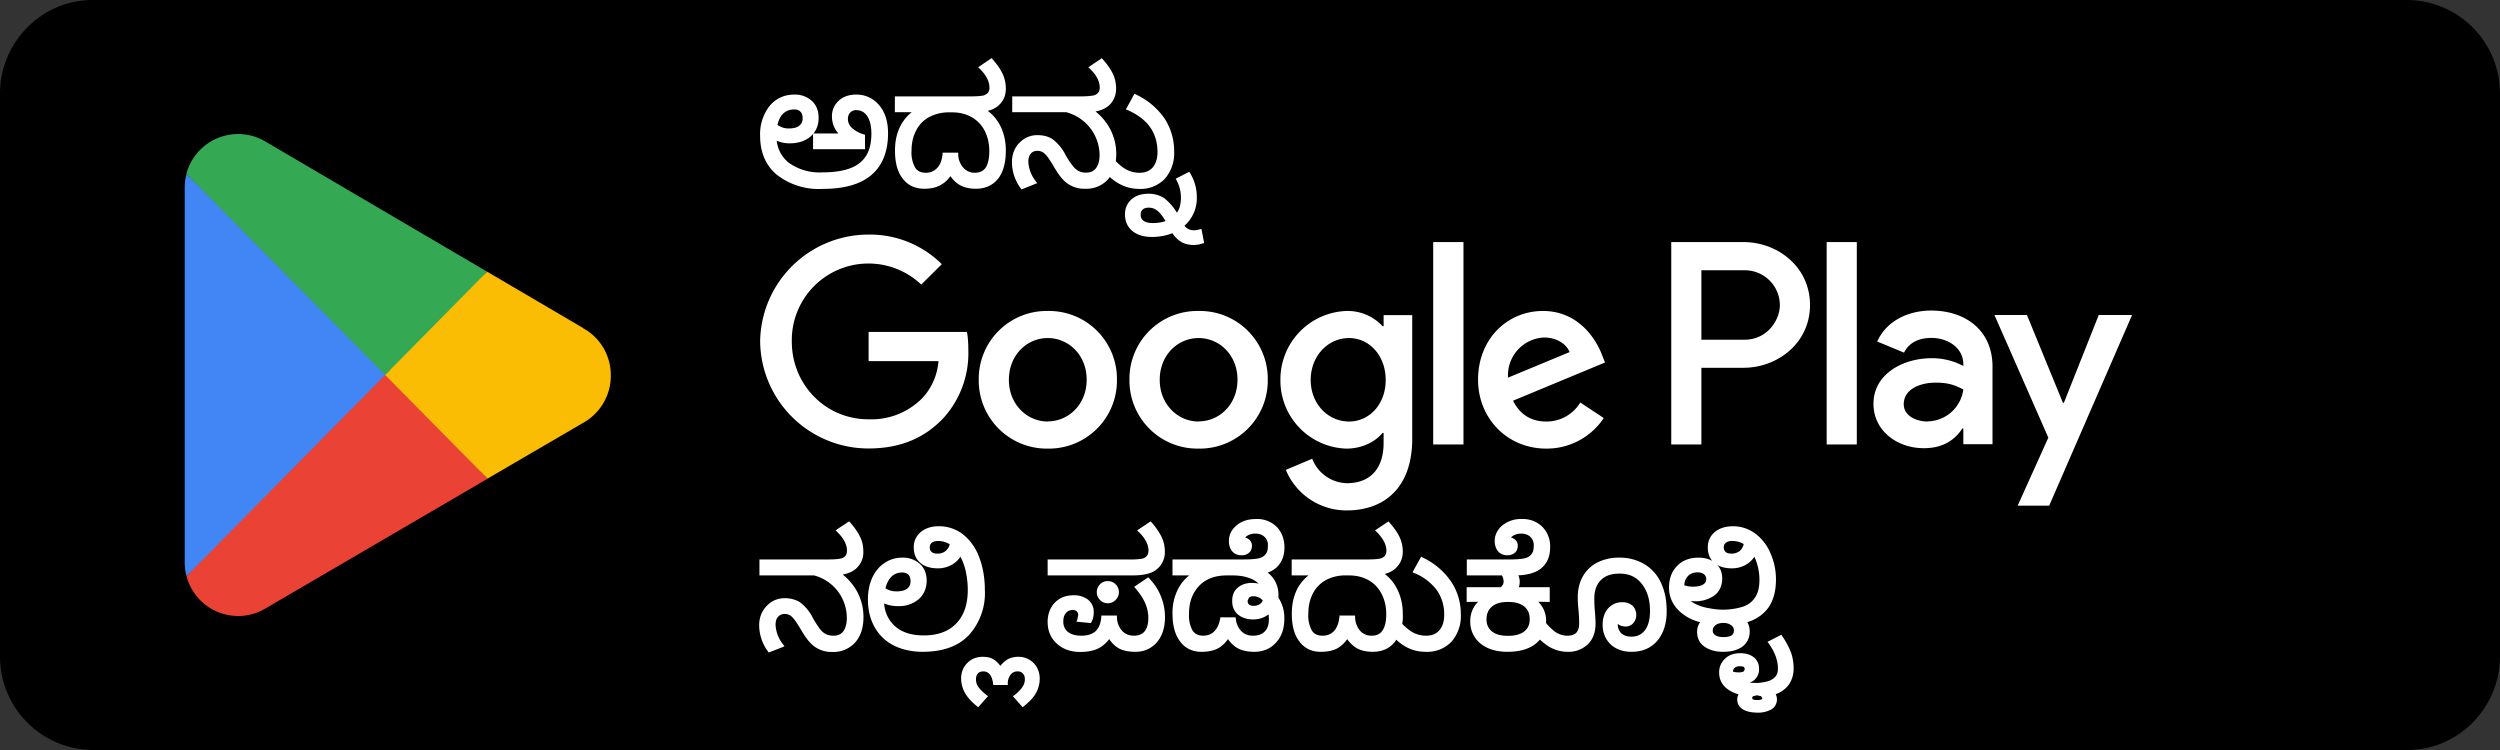 <svg width="180" height="54" fill="none" xmlns="http://www.w3.org/2000/svg">
  <rect width="100%" height="100%" fill="#333333" stroke="none"/>
  <path d="M173.33 54H6.67A6.73 6.73 0 0 1 0 47.25V6.75C0 3.04 3 0 6.67 0h166.66A6.73 6.73 0 0 1 180 6.75v40.5c0 3.71-3 6.75-6.67 6.75Z" fill="#000"/>
  <path d="m27.63 26.22-14.2 15.26a3.84 3.84 0 0 0 5.65 2.35l.05-.03 15.97-9.33-7.48-8.25Z" fill="#EA4335"/>
  <path d="m41.98 23.63-.01-.02-6.9-4.05-7.77 7 7.8 7.9 6.86-4a3.89 3.89 0 0 0 2.02-3.43c0-1.47-.8-2.75-2-3.4Z" fill="#FBBC04"/>
  <path d="M13.43 12.52a3.7 3.7 0 0 0-.13 1v26.96c0 .35.04.68.13 1L28.1 26.62l-14.68-14.1Z" fill="#4285F4"/>
  <path d="m27.73 27 7.34-7.44-15.96-9.37a3.85 3.85 0 0 0-5.69 2.33L27.73 27Z" fill="#34A853"/>
  <path d="M131.52 32h2.17V17.43h-2.17V32Zm19.59-9.32L148.6 29h-.07l-2.59-6.32h-2.34l3.88 8.83-2.21 4.9h2.27l5.97-13.73h-2.41Zm-12.34 7.67c-.7 0-1.7-.36-1.7-1.24 0-1.13 1.24-1.56 2.3-1.56.96 0 1.41.2 1.99.49a2.64 2.64 0 0 1-2.59 2.3Zm.27-7.99c-1.58 0-3.2.7-3.88 2.23l1.93.8c.4-.8 1.18-1.06 1.98-1.06 1.13 0 2.27.67 2.29 1.87v.15a4.8 4.8 0 0 0-2.27-.56c-2.08 0-4.2 1.14-4.2 3.28 0 1.95 1.71 3.2 3.62 3.2 1.46 0 2.27-.65 2.78-1.42h.07v1.13h2.1v-5.59c0-2.59-1.93-4.03-4.42-4.03Zm-13.44 2.1h-3.1v-5h3.1a2.52 2.52 0 0 1 2.55 2.5c0 1.12-.93 2.5-2.55 2.5Zm-.06-7.03h-5.21V32h2.17v-5.52h3.04c2.41 0 4.78-1.75 4.78-4.52 0-2.78-2.37-4.53-4.78-4.53ZM97.13 30.35c-1.5 0-2.76-1.26-2.76-2.99 0-1.74 1.25-3.02 2.76-3.02 1.48 0 2.64 1.28 2.64 3.02 0 1.73-1.16 2.99-2.64 2.99Zm2.5-6.86h-.08a3.43 3.43 0 0 0-2.61-1.1 4.93 4.93 0 0 0-4.75 4.97 4.9 4.9 0 0 0 4.75 4.94c1.18 0 2.12-.53 2.6-1.13h.08v.72c0 1.9-1.01 2.9-2.64 2.9a2.74 2.74 0 0 1-2.5-1.76l-1.9.8a4.72 4.72 0 0 0 4.4 2.92c2.55 0 4.7-1.5 4.7-5.16v-8.9h-2.06v.8Zm3.56 8.51h2.18V17.43h-2.18V32Zm5.39-4.8a2.72 2.72 0 0 1 2.59-2.9c.86 0 1.6.43 1.84 1.05l-4.43 1.84Zm6.76-1.66c-.42-1.1-1.67-3.15-4.25-3.15-2.55 0-4.67 2-4.67 4.95 0 2.78 2.1 4.96 4.92 4.96a4.93 4.93 0 0 0 4.13-2.2l-1.69-1.12a2.83 2.83 0 0 1-2.44 1.37c-1.1 0-1.9-.5-2.4-1.5l6.62-2.75-.22-.56Zm-52.8-1.63V26h5.03a4.39 4.39 0 0 1-1.15 2.65 5.15 5.15 0 0 1-3.89 1.54c-3.1 0-5.52-2.5-5.52-5.6a5.52 5.52 0 0 1 9.32-4.1l1.48-1.47a7.34 7.34 0 0 0-5.28-2.13 7.8 7.8 0 0 0-7.8 7.7 7.8 7.8 0 0 0 7.8 7.7c2.3 0 4.02-.75 5.37-2.16a6.95 6.95 0 0 0 1.82-4.92c0-.49-.03-.94-.1-1.31h-7.09Zm12.9 6.44c-1.5 0-2.8-1.24-2.8-3 0-1.79 1.3-3.01 2.8-3.01 1.5 0 2.8 1.22 2.8 3 0 1.77-1.3 3-2.8 3Zm0-7.96a4.89 4.89 0 0 0-4.97 4.95 4.9 4.9 0 0 0 4.98 4.96 4.9 4.9 0 0 0 4.97-4.96 4.89 4.89 0 0 0-4.97-4.95Zm10.86 7.96c-1.5 0-2.8-1.24-2.8-3 0-1.79 1.3-3.01 2.8-3.01 1.5 0 2.8 1.22 2.8 3 0 1.77-1.3 3-2.8 3Zm0-7.96a4.89 4.89 0 0 0-4.98 4.95 4.9 4.9 0 0 0 4.98 4.96 4.9 4.9 0 0 0 4.98-4.96 4.89 4.89 0 0 0-4.98-4.95ZM56.28 46.47l-.88.35a3.06 3.06 0 0 1-.6-1.8c0-.51.16-.94.48-1.3a1.6 1.6 0 0 1 1.21-.51c.4 0 .74.08 1.02.26.28.17.57.53.9 1.08.22.4.4.68.54.85.14.17.29.29.46.38.17.08.37.12.6.12.36 0 .63-.12.81-.36.19-.25.28-.6.28-1.03a3.29 3.29 0 0 0-2.5-3.22h-3.78v-.88h4.81c.4 0 .7-.02.9-.06.2-.04.34-.12.44-.24.1-.12.14-.27.14-.46 0-.48-.24-.97-.73-1.44l.73-.5c.31.35.54.68.7 1 .15.3.22.65.22 1.02 0 .41-.14.76-.41 1.05-.28.28-.71.45-1.3.5a4 4 0 0 1 1.27 1.37c.3.54.44 1.13.44 1.78a2.5 2.5 0 0 1-.56 1.74c-.37.42-.89.63-1.55.63a1.93 1.93 0 0 1-1.52-.65c-.19-.21-.4-.5-.62-.9-.2-.32-.36-.57-.48-.73a1.27 1.27 0 0 0-.37-.34.84.84 0 0 0-.43-.1.73.73 0 0 0-.58.24.98.98 0 0 0-.21.67c0 .46.19.96.57 1.48Z" fill="#fff"/>
  <path d="m56.28 46.47-.05-.12-.88.35.05.12.1-.08a2.93 2.93 0 0 1-.57-1.72c0-.49.15-.88.45-1.2.3-.32.66-.48 1.11-.48.38 0 .7.08.95.24.24.15.53.5.85 1.03.23.4.41.7.56.87a1.44 1.44 0 0 0 1.17.56c.38 0 .7-.14.9-.42.22-.28.31-.65.31-1.11a3.42 3.42 0 0 0-2.6-3.35h-3.68v-.61h4.68c.4 0 .7-.02.92-.07a.9.9 0 0 0 .52-.28.84.84 0 0 0 .18-.55c0-.53-.27-1.05-.78-1.54l-.1.1.08.1.74-.49-.08-.1-.1.08c.3.34.53.66.67.96.15.3.22.62.22.97 0 .38-.13.69-.38.95-.24.26-.64.42-1.2.46l-.38.03.31.22a3.68 3.68 0 0 1 1.65 3.03 2.4 2.4 0 0 1-.53 1.66c-.34.39-.81.58-1.45.59a1.8 1.8 0 0 1-1.42-.6c-.18-.2-.38-.5-.61-.89a7.3 7.3 0 0 0-.49-.74c-.13-.17-.27-.3-.41-.38l-.06.12.06-.12a.98.98 0 0 0-.49-.12c-.27 0-.51.1-.68.3-.17.18-.25.44-.25.75 0 .5.2 1.02.6 1.56l.1-.08.11-.08a2.45 2.45 0 0 1-.54-1.4c0-.26.06-.45.18-.58a.6.6 0 0 1 .48-.2c.15 0 .26.03.36.08.1.06.21.16.33.31.12.16.28.4.47.72.23.4.44.7.64.92a2.07 2.07 0 0 0 1.62.7 2.1 2.1 0 0 0 1.65-.68c.4-.45.6-1.07.6-1.83 0-.67-.16-1.28-.46-1.84a4.13 4.13 0 0 0-1.3-1.42l-.08.1v.14c.6-.05 1.07-.22 1.38-.54.3-.31.46-.7.45-1.14 0-.39-.07-.75-.24-1.09-.15-.32-.4-.66-.7-1.02l-.09-.08-.83.55-.13.1.11.11c.48.47.7.91.7 1.35a.6.6 0 0 1-.11.38l.1.08-.1-.08a.62.62 0 0 1-.37.19c-.18.04-.48.06-.87.06h-4.95v1.15h3.92v-.14l-.03.13a3.16 3.16 0 0 1 2.4 3.09c0 .42-.1.73-.25.94-.17.22-.38.32-.7.32-.22 0-.4-.04-.55-.11a1.28 1.28 0 0 1-.41-.34 7.02 7.02 0 0 1-.54-.84 3.16 3.16 0 0 0-.94-1.13 2.1 2.1 0 0 0-1.09-.28c-.51 0-.96.2-1.3.57-.35.37-.53.84-.53 1.38a3.2 3.2 0 0 0 .63 1.88l.06.08.98-.38.15-.07-.1-.14-.1.08Zm12.25-7.35c-.3-.2-.63-.3-.98-.3a.87.87 0 0 0-.54.15.54.54 0 0 0-.2.44c0 .18.06.32.17.43.12.1.28.15.5.15.3 0 .53-.07.7-.22.18-.16.29-.37.35-.65Zm-4.93 3.3c.27.2.59.3.95.3.37 0 .65-.08.85-.23.2-.16.3-.37.3-.65a.76.76 0 0 0-.2-.56.74.74 0 0 0-.55-.2c-.33 0-.62.12-.86.35-.24.23-.4.56-.49.99Zm-.08.8c0 .8.27 1.45.79 1.94.52.48 1.26.72 2.21.72a3.2 3.2 0 0 0 2.42-.9c.59-.6.88-1.43.88-2.51 0-.5-.06-.97-.17-1.43a4.19 4.19 0 0 0-.5-1.23 1.7 1.7 0 0 1-.65.72c-.28.17-.6.25-.98.25-.5 0-.9-.12-1.18-.36a1.28 1.28 0 0 1-.42-1.02c0-.4.15-.73.46-.99.3-.26.7-.39 1.2-.39.63 0 1.18.19 1.67.56.48.37.85.9 1.12 1.59.27.69.4 1.45.4 2.3 0 1.36-.37 2.42-1.12 3.18-.75.77-1.82 1.15-3.21 1.15-.78 0-1.46-.15-2.04-.45a3.12 3.12 0 0 1-1.32-1.29 3.88 3.88 0 0 1-.46-1.9c0-.55.1-1.05.3-1.49.2-.44.47-.78.84-1.02a2.1 2.1 0 0 1 1.2-.37c.5 0 .89.14 1.18.42.3.27.44.64.44 1.1 0 .52-.17.93-.52 1.24-.35.32-.83.47-1.43.47-.42 0-.78-.1-1.1-.29Z" fill="#fff"/>
  <path d="m68.53 39.12.07-.1a1.82 1.82 0 0 0-1.05-.34.97.97 0 0 0-.63.19.67.67 0 0 0-.24.54c0 .2.07.4.21.52.15.14.35.2.6.2.3 0 .57-.09.78-.26.2-.18.33-.42.39-.72l.01-.09-.07-.05-.07.11-.13-.02a.97.97 0 0 1-.3.56.9.9 0 0 1-.62.2c-.2 0-.33-.05-.4-.12l-.1.1.1-.1c-.1-.08-.13-.18-.14-.33a.4.4 0 0 1 .15-.33l-.08-.1.08.1c.1-.08.25-.13.46-.13.33 0 .62.1.9.28l.08-.1Zm-4.93 3.3-.08.1c.3.22.64.33 1.03.33s.7-.08.93-.26a.9.9 0 0 0 .35-.75.9.9 0 0 0-.24-.66.87.87 0 0 0-.64-.24c-.37 0-.7.14-.95.4-.26.25-.44.6-.53 1.05l-.02.08.07.05.08-.1.13.02c.09-.4.24-.7.45-.92.22-.2.47-.3.77-.3.2 0 .35.05.45.15.1.11.16.26.16.47 0 .25-.08.41-.24.54-.16.13-.42.2-.77.2-.34 0-.62-.09-.87-.27l-.08.1Zm-.08.8h-.13c0 .84.28 1.53.83 2.03.55.52 1.33.76 2.3.76 1.06 0 1.91-.3 2.52-.93.61-.63.9-1.51.9-2.61 0-.5-.05-.99-.16-1.46a4.4 4.4 0 0 0-.52-1.27l-.12-.2-.1.21c-.15.3-.35.5-.6.67-.26.15-.57.23-.92.23-.48 0-.84-.11-1.1-.33-.24-.22-.37-.5-.37-.92 0-.37.14-.65.42-.89.27-.23.64-.35 1.11-.35.6 0 1.12.17 1.59.52.46.36.82.86 1.08 1.54.26.67.39 1.42.39 2.25 0 1.34-.36 2.36-1.08 3.09-.72.73-1.75 1.1-3.12 1.1-.76 0-1.42-.14-1.98-.43-.55-.29-.97-.7-1.27-1.23a3.75 3.75 0 0 1-.44-1.84c0-.53.1-1.01.29-1.43.19-.42.45-.74.8-.97.33-.23.7-.34 1.12-.35.47 0 .82.13 1.09.38.27.25.4.58.4 1.01 0 .49-.16.85-.48 1.14-.32.29-.76.44-1.34.44-.4 0-.74-.1-1.04-.27l-.2-.12v.23h.13l-.07.12c.35.2.74.3 1.18.3a2.2 2.2 0 0 0 1.52-.5c.38-.34.57-.8.57-1.34 0-.49-.16-.9-.49-1.2a1.8 1.8 0 0 0-1.27-.45c-.47 0-.9.13-1.28.39-.38.25-.68.62-.89 1.08-.2.46-.3.97-.3 1.54 0 .73.15 1.39.47 1.97.32.58.78 1.03 1.38 1.34.6.3 1.3.46 2.1.46 1.42 0 2.53-.39 3.3-1.18a4.5 4.5 0 0 0 1.17-3.28c0-.86-.14-1.65-.41-2.35a3.72 3.72 0 0 0-1.17-1.65 2.8 2.8 0 0 0-1.75-.58c-.52 0-.95.14-1.29.42-.33.28-.5.66-.5 1.09 0 .47.15.85.47 1.12.3.27.74.4 1.26.4a2 2 0 0 0 1.05-.28c.3-.18.54-.44.7-.77l-.12-.06-.11.07c.2.34.37.73.48 1.19.1.45.16.92.16 1.4 0 1.05-.28 1.85-.83 2.42-.55.57-1.32.86-2.33.86-.93 0-1.63-.24-2.12-.7a2.37 2.37 0 0 1-.74-1.83h-.14Zm8.51 4.95c.21-.3.41-.5.6-.6.2-.1.42-.15.67-.15.42 0 .77.14 1.03.42.26.27.4.61.4 1.02 0 .34-.09.66-.25.96-.16.3-.44.6-.83.91l-.53-.58c.28-.22.49-.43.61-.62.13-.2.2-.4.2-.62 0-.2-.06-.37-.18-.5a.6.6 0 0 0-.48-.2.74.74 0 0 0-.6.26c-.14.17-.23.41-.24.71h-.8a1.28 1.28 0 0 0-.27-.72.72.72 0 0 0-.56-.25c-.21 0-.38.06-.49.19a.76.76 0 0 0-.17.52c0 .2.06.4.18.59.11.18.32.4.62.63l-.53.6a3.33 3.33 0 0 1-.82-.92c-.17-.3-.25-.63-.25-.98a1.4 1.4 0 0 1 1.42-1.42c.28 0 .5.05.69.15.18.1.37.3.58.6Z" fill="#fff"/>
  <path d="m72.03 48.17.1.08c.21-.29.4-.47.57-.56.17-.09.37-.13.6-.13.4 0 .7.12.94.37.23.25.35.55.35.93 0 .32-.07.61-.23.9-.15.27-.41.57-.8.87l.1.1.1-.09-.54-.58-.1.09.08.1c.3-.22.5-.43.64-.65.14-.21.22-.45.22-.7a.87.87 0 0 0-.2-.58.74.74 0 0 0-.6-.24c-.27 0-.5.1-.68.3-.18.2-.27.48-.28.8h.13v-.13h-.8v.13l.14-.01c-.04-.33-.14-.6-.31-.8a.86.86 0 0 0-.66-.3.77.77 0 0 0-.59.24.88.88 0 0 0-.2.61c0 .23.06.45.2.66a3 3 0 0 0 .65.67l.08-.1-.1-.1-.53.6.1.08.08-.1c-.37-.3-.63-.6-.78-.88a1.84 1.84 0 0 1-.24-.9 1.26 1.26 0 0 1 1.29-1.3c.26 0 .47.05.62.14.15.08.34.27.54.55l.1.16.11-.15-.1-.08.1-.08c-.2-.3-.41-.51-.62-.63-.2-.12-.46-.17-.75-.17-.45 0-.83.15-1.12.45-.29.3-.44.68-.44 1.1 0 .37.1.72.27 1.04.18.32.47.64.86.96l.1.08.61-.69.1-.1-.12-.1a2.8 2.8 0 0 1-.6-.6.94.94 0 0 1-.15-.5c0-.21.05-.35.14-.44.08-.1.2-.14.39-.15.19 0 .33.07.46.21.12.15.2.36.24.65l.01.12h1.05v-.13a1 1 0 0 1 .22-.63.6.6 0 0 1 .49-.22c.18 0 .3.06.38.16.1.1.14.23.14.4 0 .2-.05.38-.17.55-.11.18-.3.38-.58.6l-.11.08.7.79.1-.08c.4-.32.7-.64.87-.96.17-.32.26-.66.26-1.02 0-.43-.15-.82-.43-1.11a1.5 1.5 0 0 0-1.13-.46c-.27 0-.51.06-.73.17a2.1 2.1 0 0 0-.65.63l.1.08Zm7.73-6.2c.18 0 .34.06.47.2.13.12.2.28.2.47 0 .18-.07.34-.2.47a.65.65 0 0 1-.47.2.62.62 0 0 1-.46-.2.65.65 0 0 1-.2-.47c0-.18.07-.34.2-.47a.6.6 0 0 1 .46-.2Zm2.9-.23a3.9 3.9 0 0 1 1.08 2.68c0 .75-.19 1.33-.56 1.75-.37.42-.85.63-1.43.63-.44 0-.8-.07-1.08-.21a2.12 2.12 0 0 1-.81-.8c-.22.33-.49.58-.8.75-.3.17-.74.26-1.3.26-.64 0-1.17-.19-1.58-.56a1.88 1.88 0 0 1-.62-1.46c0-.52.16-.95.48-1.29.31-.33.73-.5 1.24-.5.4 0 .73.1.97.29.24.2.36.45.36.77 0 .28-.04.5-.15.67l-.77-.07a1 1 0 0 0 .07-.37c0-.16-.04-.28-.14-.37a.54.54 0 0 0-.37-.12.75.75 0 0 0-.6.26 1 1 0 0 0-.23.69c0 .36.13.64.38.85.25.2.6.31 1.07.31.95 0 1.47-.48 1.55-1.44h.87c.03.46.17.82.42 1.07.24.25.56.37.96.37.37 0 .65-.12.85-.36.2-.24.29-.59.29-1.04 0-.4-.08-.78-.24-1.13-.16-.36-.4-.73-.71-1.1l.8-.53Zm-7.1-.45v-.88h5.78c.4 0 .69-.02.89-.06.2-.04.35-.12.44-.23a.7.7 0 0 0 .15-.47c0-.48-.25-.97-.74-1.44l.74-.5c.31.35.54.68.7 1 .14.3.22.65.22 1.02 0 .27-.07.53-.2.77-.14.24-.35.43-.65.58-.3.14-.74.21-1.34.21h-5.99Z" fill="#fff"/>
  <path d="M79.76 41.97v.13a.5.5 0 0 1 .38.16c.1.1.15.22.15.38a.5.5 0 0 1-.16.37.5.5 0 0 1-.37.16.48.48 0 0 1-.37-.16.51.51 0 0 1-.15-.37c0-.15.05-.27.15-.38.1-.1.21-.16.37-.16v-.26a.75.75 0 0 0-.57.24.8.8 0 0 0-.22.56c0 .21.08.4.23.56a.78.78 0 0 0 1.12 0 .77.77 0 0 0 .24-.56.79.79 0 0 0-.8-.8v.13Zm2.9-.23-.1.1c.7.77 1.04 1.62 1.04 2.58 0 .72-.17 1.27-.52 1.66-.35.4-.78.58-1.33.59-.42 0-.76-.07-1.02-.2a1.95 1.95 0 0 1-.76-.76l-.1-.17-.12.17a2.1 2.1 0 0 1-.75.72c-.28.15-.69.24-1.23.24-.63 0-1.12-.18-1.5-.53a1.72 1.72 0 0 1-.58-1.36c0-.5.15-.89.44-1.2.3-.3.67-.45 1.15-.45.38 0 .67.09.89.25a.8.8 0 0 1 .31.67c0 .26-.05.46-.13.6l.11.07.02-.13-.78-.08-.01.14.13.04c.05-.14.08-.28.08-.4a.6.6 0 0 0-.19-.47.67.67 0 0 0-.46-.16c-.29 0-.54.1-.7.3-.18.2-.26.47-.26.78 0 .39.14.72.42.95.28.24.67.35 1.16.35.5 0 .9-.13 1.2-.4.28-.27.44-.67.48-1.17l-.13-.01v.13h.87v-.13h-.13c.03.49.18.88.45 1.16.27.28.63.42 1.06.42.4 0 .73-.14.95-.42.22-.27.32-.65.32-1.12 0-.42-.08-.81-.25-1.19a4.43 4.43 0 0 0-.73-1.12l-.1.09.07.1.8-.53-.08-.1-.07-.12-.8.54-.12.08.1.12c.3.35.54.7.69 1.05.15.34.23.7.23 1.08 0 .43-.1.75-.27.96-.17.2-.4.3-.74.31-.37 0-.65-.11-.87-.34a1.51 1.51 0 0 1-.38-.98v-.13H79.3l-.01.13c-.04.46-.18.78-.41 1-.23.2-.56.32-1.01.32-.45 0-.77-.1-.99-.28a.92.92 0 0 1-.32-.75c0-.27.06-.46.19-.6.12-.15.27-.22.5-.22.13 0 .22.04.28.1.06.05.1.12.1.26l-.06.32-.07.16 1.04.1.04-.07c.12-.2.17-.45.17-.74 0-.36-.15-.66-.42-.88a1.66 1.66 0 0 0-1.05-.31c-.54 0-1 .18-1.34.54-.34.36-.51.83-.51 1.38 0 .63.22 1.16.66 1.56.44.4 1 .6 1.68.6.57 0 1.02-.1 1.36-.28.33-.18.61-.45.84-.8l-.11-.08-.11.07c.26.41.54.7.86.86.3.15.69.22 1.14.22.62 0 1.14-.23 1.53-.67.4-.45.6-1.07.6-1.84a4 4 0 0 0-1.13-2.77l-.08-.08-.1.06.08.11Zm-7.1-.45h.13v-.74h5.65c.4 0 .7-.02.91-.07.22-.04.4-.13.53-.28a.83.83 0 0 0 .17-.55c0-.53-.27-1.05-.77-1.54l-.1.1.08.1.73-.49-.07-.1-.1.08c.3.34.53.66.67.96.14.3.21.62.21.97 0 .25-.06.48-.18.7-.12.21-.31.39-.59.53-.26.13-.7.2-1.28.2h-5.99v.27h5.99c.6 0 1.07-.08 1.4-.23a1.58 1.58 0 0 0 .92-1.47c0-.39-.08-.75-.24-1.08a4.9 4.9 0 0 0-.71-1.03l-.08-.08-.97.65.12.11c.48.47.7.91.7 1.35 0 .17-.05.3-.12.38a.62.62 0 0 1-.37.2 4.7 4.7 0 0 1-.86.05h-5.91v1.15h.13v-.14Zm15.51 1.91c-.22-.27-.5-.4-.83-.4-.16 0-.3.04-.4.12a.4.4 0 0 0-.15.33c0 .33.2.5.6.5.17 0 .33-.05.48-.14a.8.8 0 0 0 .3-.4Zm-3.1 1.39h.88c.06.42.21.74.45.97.25.23.55.34.92.34.4 0 .7-.11.93-.34.23-.23.34-.56.34-.98 0-.2-.02-.4-.07-.6-.3.32-.7.48-1.2.48-.41 0-.74-.1-1-.31a1.1 1.1 0 0 1-.37-.9c0-.35.11-.63.36-.84.24-.2.55-.3.93-.3a2 2 0 0 1 .86.18 1.67 1.67 0 0 0-.85-.73c-.4-.18-.87-.27-1.42-.27h-.39c-.89 0-1.59.27-2.1.8a2.9 2.9 0 0 0-.76 2.1c0 .58.1 1 .28 1.29.2.28.49.42.89.42.34 0 .63-.11.86-.34.23-.23.39-.55.47-.97Zm4.37-5.18c0 .47-.11.86-.35 1.16-.24.3-.59.51-1.05.61a1.8 1.8 0 0 1 .98 1.66v.22a2.95 2.95 0 0 1 .43 1.52c0 .66-.2 1.2-.58 1.6a1.9 1.9 0 0 1-1.45.62c-.46 0-.83-.08-1.12-.23a2.23 2.23 0 0 1-.8-.79c-.17.32-.4.57-.7.75-.3.18-.68.27-1.17.27-.62 0-1.1-.23-1.45-.68a3.11 3.11 0 0 1-.53-1.94c0-.65.13-1.22.4-1.73.26-.5.63-.89 1.12-1.16h-1.52v-.88h5c.57 0 .96-.03 1.2-.1a.93.93 0 0 0 .5-.35c.12-.16.17-.39.17-.68 0-.3-.1-.54-.29-.72a1.01 1.01 0 0 0-.75-.28c-.22 0-.4.05-.58.14-.17.1-.3.22-.39.39.18 0 .33.04.43.13.11.09.17.2.17.36a.5.5 0 0 1-.17.4.67.67 0 0 1-.46.14.69.69 0 0 1-.57-.25 1 1 0 0 1-.2-.64c0-.39.17-.73.5-1.02.34-.28.78-.43 1.32-.43.58 0 1.04.18 1.39.53.35.35.52.81.52 1.38Z" fill="#fff"/>
  <path d="m91.07 43.2.1-.08c-.24-.3-.56-.46-.93-.46a.75.75 0 0 0-.48.16c-.13.1-.2.26-.2.43 0 .2.06.37.2.48a.8.8 0 0 0 .52.15 1 1 0 0 0 .56-.16c.17-.1.3-.27.36-.47l.02-.07-.05-.06-.1.09-.13-.04a.59.59 0 0 1-.24.33.75.75 0 0 1-.42.12c-.18 0-.3-.04-.35-.1-.07-.05-.1-.13-.1-.27l.1-.23a.52.52 0 0 1 .31-.09.9.9 0 0 1 .73.36l.1-.08Zm-3.1 1.39v.13h.88v-.13l-.14.02c.07.44.23.8.5 1.05s.62.38 1.01.38c.42 0 .77-.13 1.02-.39.26-.26.39-.63.38-1.07a3 3 0 0 0-.07-.64l-.05-.24-.17.18c-.3.3-.65.45-1.1.45-.4 0-.7-.1-.92-.29-.22-.18-.33-.43-.33-.78 0-.33.1-.56.31-.74.21-.19.49-.28.85-.28.3 0 .56.06.8.17l.36.18-.18-.36a1.8 1.8 0 0 0-.91-.79 3.58 3.58 0 0 0-1.48-.28h-.39a2.9 2.9 0 0 0-2.2.83c-.53.56-.8 1.3-.8 2.2 0 .6.1 1.05.31 1.36.21.33.57.49 1 .49.37 0 .7-.13.96-.39.25-.25.42-.6.5-1.04l-.13-.02-.13-.03c-.08.4-.22.7-.43.9-.2.21-.45.3-.77.31-.37 0-.61-.12-.78-.36a2.23 2.23 0 0 1-.26-1.22c0-.85.25-1.5.73-2.01.48-.5 1.14-.75 2-.75h.4c.52 0 .97.08 1.36.25.38.17.63.4.78.68l.12-.07.06-.12c-.28-.13-.59-.2-.92-.2-.4 0-.75.11-1.02.34-.27.23-.41.56-.4.95-.01.4.13.75.42.99.28.23.65.35 1.08.35.52 0 .96-.18 1.3-.54l-.1-.09-.13.03c.05.2.07.39.07.58 0 .4-.1.69-.3.89-.2.2-.47.3-.84.3-.34 0-.6-.1-.82-.3a1.5 1.5 0 0 1-.42-.9l-.02-.12h-1.1l-.01.11.13.03Zm4.37-5.18h-.13c0 .45-.11.8-.33 1.08-.21.28-.53.46-.97.56l-.35.08.32.17a1.64 1.64 0 0 1 .9 1.54h.14-.14v.26l.02.04c.14.2.24.43.3.67.08.24.1.5.1.78 0 .62-.17 1.12-.52 1.5-.36.39-.8.57-1.36.58-.45 0-.8-.08-1.06-.22a2.1 2.1 0 0 1-.74-.74l-.12-.19-.1.2c-.18.3-.4.53-.67.7a2.1 2.1 0 0 1-1.1.25 1.6 1.6 0 0 1-1.35-.64 2.99 2.99 0 0 1-.5-1.85c0-.63.13-1.18.38-1.67.25-.48.6-.84 1.07-1.1l.45-.25h-1.9v-.61h4.87c.58 0 .98-.04 1.23-.11.25-.08.45-.21.58-.4.14-.2.2-.45.2-.76 0-.33-.11-.61-.33-.82a1.2 1.2 0 0 0-.85-.31c-.24 0-.45.05-.64.15-.2.1-.35.26-.45.45l-.1.2h.22c.16 0 .27.03.35.1l.11.25c0 .14-.04.23-.12.3-.08.07-.2.11-.37.11-.22 0-.35-.07-.46-.2a.87.87 0 0 1-.17-.56c0-.35.14-.64.45-.91s.71-.4 1.23-.4c.55 0 .97.16 1.3.48.32.33.48.75.48 1.3h.27c0-.6-.19-1.11-.56-1.49a2 2 0 0 0-1.5-.56c-.55 0-1.03.15-1.39.46-.36.3-.55.69-.55 1.12 0 .28.07.53.23.73.16.2.4.3.67.3a.8.8 0 0 0 .55-.18c.14-.12.21-.3.21-.5a.57.57 0 0 0-.21-.46.8.8 0 0 0-.52-.17v.14l.12.06a.8.8 0 0 1 .33-.33c.15-.08.32-.12.52-.12.28 0 .5.08.66.23a.8.8 0 0 1 .25.63c0 .28-.05.48-.15.6a.82.82 0 0 1-.44.3c-.2.06-.59.1-1.15.1h-5.13v1.15h1.65v-.14l-.07-.11c-.5.28-.9.69-1.17 1.21a3.76 3.76 0 0 0-.41 1.8c0 .84.18 1.52.55 2 .37.5.91.75 1.56.74.5 0 .92-.1 1.24-.29.31-.2.56-.46.75-.8l-.11-.06-.11.07c.24.38.52.67.83.83.32.17.71.25 1.19.25.62 0 1.15-.22 1.55-.66.4-.43.6-1 .6-1.68a2.66 2.66 0 0 0-.45-1.6l-.1.07h.12l.01-.21c0-.39-.09-.74-.27-1.05a1.9 1.9 0 0 0-.78-.74l-.06.12.03.13c.48-.1.87-.32 1.12-.65.26-.33.39-.75.39-1.25h-.14Zm4.22 5.05h.87c.03.45.17.8.42 1.06.25.25.55.38.9.38.8 0 1.19-.56 1.19-1.69a3.3 3.3 0 0 0-.34-1.5c-.23-.45-.56-.8-.98-1.05a2.95 2.95 0 0 0-1.5-.37h-.2c-.57 0-1.08.12-1.51.36-.43.23-.77.57-1 1.02-.23.44-.34.95-.34 1.52 0 .58.1 1 .28 1.29.19.28.48.42.89.42.36 0 .66-.12.9-.38.24-.25.38-.6.42-1.06Zm-1.9-3.17h-1.52v-.88h5.33c.37 0 .66-.02.86-.05a.8.8 0 0 0 .46-.23.7.7 0 0 0 .16-.48c0-.48-.25-.97-.74-1.44l.74-.5c.3.35.54.68.69 1 .15.3.22.65.22 1.02 0 .4-.12.73-.37 1a1.8 1.8 0 0 1-1.13.53c.48.29.85.69 1.11 1.2.26.51.4 1.09.4 1.72 0 .84-.18 1.49-.54 1.94-.35.45-.85.68-1.49.68a2.2 2.2 0 0 1-1.06-.23 2.27 2.27 0 0 1-.78-.79c-.18.32-.42.57-.71.75-.3.18-.68.27-1.17.27-.62 0-1.1-.23-1.46-.68a3.11 3.11 0 0 1-.52-1.94c0-.65.13-1.22.4-1.73.25-.5.63-.89 1.11-1.16Z" fill="#fff"/>
  <path d="M96.56 44.46v.13h.87v-.13h-.13c.03.48.18.87.45 1.15.27.28.62.43 1 .43.43 0 .78-.16 1-.48.22-.32.32-.77.32-1.35a3.5 3.5 0 0 0-.35-1.56 2.6 2.6 0 0 0-1.04-1.1 3.08 3.08 0 0 0-1.56-.4h-.2a3.2 3.2 0 0 0-1.57.38c-.46.25-.81.61-1.05 1.08-.25.46-.37 1-.37 1.58 0 .6.1 1.05.31 1.36.21.33.56.49 1 .49.4 0 .74-.15 1-.43.27-.28.41-.67.46-1.14l-.14-.01-.13-.01c-.04.43-.17.75-.38.98-.22.23-.48.34-.81.34-.38 0-.61-.12-.78-.36a2.23 2.23 0 0 1-.26-1.22c0-.55.11-1.04.33-1.46.22-.42.53-.74.94-.97a3 3 0 0 1 1.46-.33h.19c.55 0 1.02.12 1.43.35.4.23.71.56.93.99.22.43.33.91.33 1.44 0 .55-.1.95-.28 1.2-.17.24-.41.36-.77.36a1.1 1.1 0 0 1-.82-.34 1.5 1.5 0 0 1-.37-.98l-.01-.13h-1.12v.13h.12Zm-1.9-3.17v-.13h-1.39v-.61h5.2c.37 0 .67-.02.88-.06a1 1 0 0 0 .54-.27.82.82 0 0 0 .19-.57c0-.53-.27-1.05-.78-1.54l-.1.1.08.1.74-.49-.07-.1-.1.08c.3.34.52.66.67.96.14.3.21.62.21.97 0 .36-.11.66-.34.91-.22.25-.57.42-1.05.48l-.37.05.32.2c.46.28.81.66 1.06 1.15.25.5.38 1.05.38 1.66 0 .83-.17 1.44-.5 1.86-.33.42-.78.62-1.39.63-.4 0-.74-.08-1-.22-.26-.15-.5-.39-.73-.74l-.12-.19-.11.2c-.17.3-.4.53-.66.7-.27.16-.63.25-1.1.25a1.6 1.6 0 0 1-1.35-.64 2.99 2.99 0 0 1-.5-1.85c0-.63.13-1.18.38-1.67.25-.48.6-.84 1.07-1.1l.45-.25h-.52v.13l-.06-.11c-.5.28-.9.69-1.18 1.21-.27.53-.4 1.12-.4 1.8 0 .84.17 1.52.55 2 .37.5.9.75 1.56.74.5 0 .92-.1 1.24-.29.3-.2.56-.46.75-.8l-.11-.06-.12.07c.25.38.52.66.83.83.31.17.69.25 1.13.25.67 0 1.22-.24 1.6-.73a3.2 3.2 0 0 0 .56-2.02c0-.65-.14-1.25-.41-1.78a3.07 3.07 0 0 0-1.16-1.26l-.07.12.02.13c.52-.08.93-.26 1.2-.57.28-.3.42-.67.42-1.1 0-.38-.08-.74-.24-1.07-.16-.33-.4-.67-.72-1.03l-.07-.08-.97.65.12.11c.47.47.7.91.7 1.35a.6.6 0 0 1-.13.4l.1.08-.1-.09a.68.68 0 0 1-.39.19c-.18.03-.47.05-.83.05H93v1.15h1.65v-.14Z" fill="#fff"/>
  <path d="m99.98 45.28.58-.62c.35.44.7.75 1.02.95.34.2.7.3 1.1.3.45 0 .8-.15 1.05-.44.26-.3.38-.69.38-1.19 0-.72-.18-1.34-.55-1.86a3.92 3.92 0 0 0-1.67-1.28l.48-.88c.87.43 1.53.99 1.99 1.67.45.68.68 1.45.68 2.3 0 .8-.2 1.42-.63 1.88-.42.46-1.01.69-1.76.69-.5 0-.96-.12-1.39-.36a4.5 4.5 0 0 1-1.28-1.16Z" fill="#fff"/>
  <path d="m99.98 45.28.1.09.58-.62-.1-.1-.1.1c.36.44.7.77 1.06.97.35.21.74.32 1.17.32.47 0 .87-.16 1.14-.49.28-.32.42-.75.42-1.27 0-.74-.2-1.4-.58-1.94a4.06 4.06 0 0 0-1.73-1.32l-.05.12.11.06.5-.88-.13-.06-.05.12a4.8 4.8 0 0 1 1.93 1.62c.44.66.66 1.4.66 2.23 0 .77-.2 1.36-.6 1.79-.4.43-.94.64-1.66.65-.47 0-.9-.12-1.32-.35-.41-.23-.83-.6-1.24-1.13l-.1.09-.11.08c.43.54.87.94 1.32 1.2.45.25.93.37 1.45.37a2.4 2.4 0 0 0 1.86-.73 2.8 2.8 0 0 0 .67-1.97c0-.87-.24-1.67-.71-2.37a5.13 5.13 0 0 0-2.04-1.72l-.11-.06-.55 1-.07.12.13.06a3.8 3.8 0 0 1 1.62 1.23 3 3 0 0 1 .53 1.8c0 .47-.12.83-.35 1.09-.22.26-.53.39-.94.39a2 2 0 0 1-1.04-.28 3.72 3.72 0 0 1-.98-.92l-.1-.12-.76.82.07.09.1-.08Zm8.6-2.08c-.54 0-.95.13-1.25.37a1.3 1.3 0 0 0-.43 1.02c0 .41.14.74.43.97.29.24.7.35 1.25.35s.97-.11 1.26-.35c.29-.23.43-.56.43-.97 0-.44-.14-.78-.44-1.02a1.9 1.9 0 0 0-1.25-.37Zm.53-1.9a1.03 1.03 0 0 1 .04 1.11h2.3v.8l-1.1-.02a1.7 1.7 0 0 1 .83 1.5c0 .66-.23 1.18-.69 1.55-.46.37-1.1.56-1.95.56-.79 0-1.4-.19-1.87-.57a1.87 1.87 0 0 1-.68-1.52c0-.64.27-1.15.8-1.52l-1.05.01v-.79h2.36c.2-.14.3-.32.3-.55 0-.19-.07-.38-.2-.57h-2.46v-.88h2.95c.57 0 .96-.03 1.19-.1.23-.07.4-.19.51-.35.12-.16.17-.39.17-.68 0-.3-.1-.54-.29-.72a1.01 1.01 0 0 0-.75-.28c-.21 0-.4.05-.58.14-.17.1-.3.22-.39.39.18 0 .33.04.43.13.11.09.17.2.17.36a.5.5 0 0 1-.17.4.67.67 0 0 1-.46.14.69.69 0 0 1-.57-.25 1 1 0 0 1-.2-.64c0-.39.17-.73.5-1.02.34-.28.78-.43 1.32-.43.58 0 1.04.18 1.39.53.35.35.52.81.52 1.38 0 .59-.18 1.05-.55 1.37-.37.33-.98.5-1.82.51Z" fill="#fff"/>
  <path d="M108.58 43.2v-.13a2 2 0 0 0-1.33.4 1.4 1.4 0 0 0-.48 1.12c0 .44.16.82.48 1.08.32.26.77.38 1.33.38.57 0 1.02-.12 1.34-.38.32-.26.49-.64.48-1.08 0-.47-.16-.86-.48-1.12a2 2 0 0 0-1.34-.4v.27c.53 0 .9.11 1.17.33.26.22.39.51.39.92 0 .38-.13.66-.39.87-.25.2-.64.32-1.17.32-.53 0-.91-.11-1.16-.32a1.05 1.05 0 0 1-.39-.87c0-.4.13-.7.4-.92.25-.22.63-.33 1.15-.33v-.14Zm.53-1.9-.12.06a1 1 0 0 1 .17.51c0 .19-.04.34-.13.47l-.13.2h2.41v.53l-1.46-.02.42.25a1.56 1.56 0 0 1 .78 1.4c0 .62-.21 1.09-.64 1.44a2.9 2.9 0 0 1-1.87.53c-.76 0-1.35-.19-1.78-.54a1.74 1.74 0 0 1-.64-1.42c0-.6.24-1.05.75-1.4l.36-.26-1.36.02v-.53h2.27l.04-.02a.8.8 0 0 0 .35-.66c0-.22-.08-.44-.21-.64l-.04-.06h-2.4v-.61h2.81c.58 0 .98-.04 1.23-.11.25-.08.45-.21.58-.4.14-.2.2-.45.2-.76 0-.33-.11-.61-.34-.82a1.2 1.2 0 0 0-.84-.31c-.23 0-.45.05-.64.15-.2.1-.35.26-.45.45l-.1.2h.22c.16 0 .27.03.35.1l.11.25c0 .14-.04.23-.12.3-.08.07-.2.11-.37.11-.22 0-.36-.07-.46-.2a.87.87 0 0 1-.17-.56c0-.35.14-.64.45-.91s.71-.4 1.23-.4c.55 0 .97.16 1.3.48.32.33.48.75.48 1.3s-.17.96-.5 1.26c-.34.3-.91.47-1.74.48h-.24l.12.2.12-.07v.14c.86-.01 1.5-.19 1.9-.55.4-.35.6-.85.6-1.47a2 2 0 0 0-.56-1.48 2 2 0 0 0-1.48-.56 2.1 2.1 0 0 0-1.4.46c-.36.3-.55.69-.55 1.12 0 .28.07.53.23.73.16.2.4.3.67.3a.8.8 0 0 0 .55-.18c.14-.12.21-.3.21-.5a.57.57 0 0 0-.21-.46.8.8 0 0 0-.52-.17v.14l.12.06a.8.8 0 0 1 .33-.33c.16-.08.32-.12.52-.12.28 0 .5.08.66.23a.8.8 0 0 1 .25.63c0 .28-.05.48-.15.6a.8.8 0 0 1-.44.3c-.2.06-.59.1-1.15.1h-3.08v1.15h2.6v-.14l-.11.08a.9.9 0 0 1 .16.5c0 .17-.07.3-.24.43l.08.11v-.13h-2.5v1.06l1.2-.02v-.13l-.08-.1a1.9 1.9 0 0 0-.86 1.62 2 2 0 0 0 .73 1.62c.49.4 1.14.6 1.95.6.86 0 1.54-.19 2.04-.59.49-.4.74-.96.74-1.65a1.88 1.88 0 0 0-.9-1.62l-.08.12v.13l1.24.02v-1.06h-2.43v.13l.1.07c.12-.17.17-.38.17-.6 0-.22-.07-.44-.2-.66l-.11.07Z" fill="#fff"/>
  <path d="m110.45 45.42.62-.66c.3.38.58.67.86.86.28.19.6.28.93.28.32 0 .56-.08.73-.25.16-.17.24-.42.24-.75 0-.35-.02-.7-.05-1.03a8.88 8.88 0 0 1-.05-.88c0-.54.12-1.02.35-1.43.24-.41.58-.73 1.01-.95.44-.22.93-.33 1.48-.33.68 0 1.27.15 1.77.45.5.3.88.74 1.14 1.3.26.57.4 1.22.4 1.94a3.1 3.1 0 0 1-.65 2.07 2.2 2.2 0 0 1-1.76.76c-.6 0-1.07-.17-1.42-.5a1.73 1.73 0 0 1-.52-1.31c0-.46.12-.82.35-1.09.24-.27.54-.4.9-.4.28 0 .5.06.66.2a.7.7 0 0 1 .24.57c0 .2-.07.38-.19.51a.58.58 0 0 1-.44.2.73.73 0 0 1-.44-.13.5.5 0 0 1-.2-.35c-.04.1-.06.24-.06.4 0 .33.1.58.29.78.2.2.47.29.83.29.46 0 .82-.17 1.08-.52.26-.35.39-.83.39-1.46 0-.84-.21-1.52-.63-2.04a2.07 2.07 0 0 0-1.71-.78c-.62 0-1.1.17-1.44.5-.34.34-.5.82-.5 1.43 0 .26 0 .56.04.9.03.35.04.65.04.9 0 .6-.17 1.07-.52 1.4-.34.33-.8.5-1.36.5-.42 0-.82-.1-1.2-.32a4.85 4.85 0 0 1-1.2-1.06Z" fill="#fff"/>
  <path d="m110.45 45.42.1.09.62-.66-.1-.1-.1.09c.3.4.59.7.89.9.3.2.64.3 1 .3.34 0 .63-.1.82-.3.2-.2.28-.5.28-.84 0-.35-.01-.7-.05-1.04a8.65 8.65 0 0 1-.05-.87c0-.52.12-.97.34-1.37.22-.39.54-.68.95-.9.42-.2.89-.3 1.42-.3.66 0 1.23.14 1.7.43.48.29.84.7 1.09 1.24.25.55.38 1.17.38 1.88a3 3 0 0 1-.61 1.99c-.4.47-.94.7-1.66.7-.57 0-1-.15-1.32-.46a1.6 1.6 0 0 1-.49-1.21c0-.44.11-.76.32-1 .22-.24.47-.36.8-.36.26 0 .44.06.57.17.13.11.2.25.2.47a.6.6 0 0 1-.15.42.5.5 0 0 1-.35.16.6.6 0 0 1-.36-.1.37.37 0 0 1-.16-.27l-.07-.54-.18.51a1.4 1.4 0 0 0-.07.46c0 .34.11.64.33.86.23.23.55.33.93.33.5 0 .9-.2 1.18-.57.29-.38.42-.9.42-1.54 0-.86-.21-1.57-.65-2.12a2.2 2.2 0 0 0-1.82-.84c-.64 0-1.16.18-1.53.55-.37.37-.55.89-.55 1.52 0 .26.02.57.05.92.03.34.04.64.04.89 0 .57-.16 1-.48 1.3-.32.3-.73.46-1.27.46-.4 0-.77-.1-1.13-.31-.36-.2-.76-.55-1.18-1.03l-.1.09-.1.08c.43.5.85.87 1.25 1.1.4.22.82.33 1.26.33a2 2 0 0 0 1.45-.53c.38-.36.57-.87.57-1.5 0-.25-.02-.56-.05-.9-.03-.35-.04-.65-.04-.9 0-.59.16-1.02.47-1.33.3-.31.74-.47 1.34-.47.7 0 1.22.24 1.6.73.4.5.6 1.14.6 1.96 0 .6-.12 1.06-.36 1.38-.24.31-.54.46-.97.47-.34 0-.58-.1-.74-.25a.91.91 0 0 1-.25-.68c0-.16.02-.29.05-.37l-.13-.04-.13.02c.03.18.11.34.26.44.14.1.32.15.52.15s.4-.08.54-.24a.87.87 0 0 0 .22-.6.9.9 0 0 0-.28-.67 1.1 1.1 0 0 0-.75-.24c-.4 0-.74.16-1 .45-.26.3-.39.7-.39 1.18 0 .56.2 1.04.57 1.4.38.36.9.54 1.51.54.78 0 1.41-.27 1.86-.8.45-.54.68-1.26.67-2.16 0-.74-.13-1.4-.4-1.99a3.04 3.04 0 0 0-1.2-1.36 3.48 3.48 0 0 0-1.83-.47 3.4 3.4 0 0 0-1.54.34 2.5 2.5 0 0 0-1.06 1c-.25.44-.37.94-.37 1.5 0 .26.01.56.05.9.03.33.05.66.05 1 0 .32-.08.53-.21.67-.13.13-.33.21-.63.21-.31 0-.6-.09-.86-.26a3.63 3.63 0 0 1-.82-.83l-.1-.13-.72.78-.09.08.08.1.1-.1Zm15.25-6.31c-.3-.2-.62-.3-.98-.3a.81.81 0 0 0-.54.17c-.13.1-.2.25-.2.43s.06.32.17.43c.12.1.28.15.5.15.28 0 .51-.07.7-.22.17-.14.3-.36.35-.66Zm-1.62 5.6c-.1 0-.23.02-.38.07a.74.74 0 0 0-.37.22.56.56 0 0 0-.14.4c0 .18.08.33.23.44.16.1.38.16.66.16.3 0 .52-.05.67-.15a.5.5 0 0 0 .23-.45.58.58 0 0 0-.27-.5 1.09 1.09 0 0 0-.63-.19Zm-2.94-2.48c.22.1.47.14.74.14.36 0 .64-.06.82-.18a.57.57 0 0 0 .28-.5.53.53 0 0 0-.2-.45.85.85 0 0 0-.55-.16c-.33 0-.6.1-.8.3-.2.21-.3.48-.3.82v.03Zm5.18-2.43c-.15.32-.36.56-.64.73a1.9 1.9 0 0 1-1 .25c-.5 0-.89-.12-1.17-.36a1.28 1.28 0 0 1-.42-1.02c0-.4.15-.73.46-.99.3-.26.7-.39 1.2-.39.58 0 1.1.17 1.55.5.45.32.8.78 1.06 1.37.25.58.37 1.2.37 1.83a3.3 3.3 0 0 1-.54 1.98c-.36.5-.9.83-1.61 1.01.17.2.27.46.27.76 0 .41-.16.73-.47.97-.31.24-.75.36-1.32.36-.51 0-.93-.12-1.25-.34a1.11 1.11 0 0 1-.49-.97c0-.3.11-.56.34-.78a3.2 3.2 0 0 1-1.72-.87 2.14 2.14 0 0 1-.63-1.53c0-.61.17-1.1.53-1.47.36-.37.84-.56 1.45-.56.47 0 .85.12 1.14.37.29.24.43.58.43 1 0 .47-.16.83-.48 1.1-.32.26-.78.4-1.4.4-.18 0-.39-.03-.61-.1.16.25.4.44.7.58.3.15.67.25 1.07.3a4.96 4.96 0 0 0 2.25-.09c.44-.1.79-.34 1.04-.68.26-.34.38-.82.38-1.44a4.15 4.15 0 0 0-.49-1.92Z" fill="#fff"/>
  <path d="m125.7 39.11.07-.1c-.3-.22-.66-.33-1.05-.33a.96.96 0 0 0-.63.2.67.67 0 0 0-.24.53c0 .2.07.4.21.52.15.14.35.2.6.2.3 0 .56-.08.77-.25.2-.17.34-.43.4-.74l.01-.09-.07-.05-.07.11-.14-.02a.92.92 0 0 1-.3.58.94.94 0 0 1-.6.19c-.2 0-.34-.05-.42-.12l-.09.1.1-.1c-.1-.08-.13-.18-.14-.33a.4.4 0 0 1 .15-.33l-.08-.1.08.1a.7.7 0 0 1 .46-.13c.34 0 .64.09.9.27l.08-.1Zm-1.62 5.6v-.13c-.13 0-.26.02-.42.07a.87.87 0 0 0-.43.27.72.72 0 0 0-.17.48c0 .22.1.42.29.55.19.13.44.19.73.19.32 0 .56-.06.75-.18a.64.64 0 0 0 .28-.56.71.71 0 0 0-.33-.61 1.2 1.2 0 0 0-.7-.21v.27c.22 0 .4.05.55.16.15.1.21.21.21.39 0 .16-.05.26-.16.34-.12.08-.31.13-.6.13-.26 0-.45-.05-.58-.14a.37.37 0 0 1-.18-.33.4.4 0 0 1 .11-.3.6.6 0 0 1 .3-.2c.14-.04.26-.05.35-.05v-.14Zm-2.94-2.48-.06.13c.25.1.51.15.8.15.38 0 .67-.06.9-.2a.7.7 0 0 0 .33-.63.66.66 0 0 0-.25-.54.98.98 0 0 0-.63-.2c-.36 0-.67.12-.89.36-.23.23-.34.54-.34.9v.12l.08.04.06-.13h.13v-.03a1 1 0 0 1 .26-.72c.17-.18.4-.27.7-.27.2 0 .35.05.46.14.1.08.15.18.16.33 0 .19-.07.3-.22.4-.15.1-.4.16-.75.16-.26 0-.49-.05-.7-.13l-.04.12Zm5.18-2.43-.12-.05c-.14.29-.34.5-.6.67-.25.15-.55.23-.91.23-.49 0-.84-.11-1.1-.33-.24-.22-.37-.5-.37-.92 0-.37.14-.65.42-.89.27-.23.64-.35 1.12-.35.55 0 1.03.15 1.46.46.43.32.77.75 1.01 1.32.25.57.37 1.16.37 1.78 0 .8-.18 1.43-.52 1.9-.33.47-.84.79-1.54.96l-.21.06.14.16c.16.18.24.4.24.67 0 .38-.13.65-.41.87a2 2 0 0 1-1.24.33 2 2 0 0 1-1.18-.32.98.98 0 0 1-.42-.86c0-.27.09-.48.3-.68l.17-.18-.25-.05a3.08 3.08 0 0 1-1.65-.83 2 2 0 0 1-.6-1.44c.01-.59.18-1.04.51-1.38.33-.34.77-.51 1.35-.52.45 0 .8.12 1.05.34.26.22.39.5.4.9-.01.44-.15.75-.44 1-.29.23-.72.36-1.32.36-.17 0-.36-.02-.58-.08l-.34-.09.2.3c.18.26.43.46.75.61.32.16.7.26 1.11.32a5.1 5.1 0 0 0 2.3-.1c.47-.12.85-.36 1.12-.73.28-.38.4-.89.4-1.52a4.3 4.3 0 0 0-.5-1.98l-.13-.22-.1.23.11.05-.11.07a4.02 4.02 0 0 1 .47 1.85c0 .6-.12 1.05-.36 1.36-.23.32-.55.53-.96.64a4.84 4.84 0 0 1-2.2.09c-.4-.06-.74-.16-1.03-.3-.29-.13-.5-.3-.65-.53l-.11.08-.04.13c.24.06.45.09.65.1a2.38 2.38 0 0 0 1.49-.44c.35-.29.53-.7.53-1.2 0-.45-.16-.83-.48-1.1-.32-.27-.74-.4-1.23-.4-.63 0-1.16.2-1.54.6-.39.4-.58.92-.58 1.56 0 .62.23 1.17.67 1.62a3.3 3.3 0 0 0 1.8.91l.02-.13-.1-.1c-.24.25-.37.55-.37.88 0 .45.18.83.54 1.07.35.25.8.37 1.33.37.59 0 1.05-.12 1.4-.38.34-.26.52-.64.52-1.08 0-.33-.1-.62-.3-.85l-.1.1.03.12a2.87 2.87 0 0 0 1.7-1.07c.37-.52.56-1.21.56-2.05 0-.65-.13-1.29-.4-1.89a3.36 3.36 0 0 0-1.1-1.42 2.68 2.68 0 0 0-1.61-.52c-.52 0-.96.14-1.3.42-.33.28-.5.66-.5 1.09 0 .47.15.85.46 1.12.32.27.74.4 1.27.4a2 2 0 0 0 1.05-.28c.3-.18.54-.44.7-.78l-.12-.06Zm.18 10.13a.77.77 0 0 0-.36.08l-.16.24.13.2c.09.06.22.09.4.09.35 0 .53-.1.53-.29l-.17-.24a.82.82 0 0 0-.37-.08Zm-1.87-1.48c.15.06.33.1.54.1.4 0 .6-.13.6-.38 0-.22-.16-.34-.48-.34a.72.72 0 0 0-.49.16.54.54 0 0 0-.17.43v.03Zm3.01 1.45c.11.13.16.28.16.46 0 .26-.1.46-.33.6-.22.14-.54.21-.98.21-.4 0-.7-.07-.93-.2a.67.67 0 0 1-.34-.6c0-.18.06-.33.2-.45-.5-.11-.86-.3-1.12-.55-.26-.26-.4-.57-.4-.92 0-.38.13-.7.39-.93.25-.24.6-.36 1.02-.36.37 0 .66.09.88.27.22.18.33.42.33.7 0 .66-.4.98-1.2.98-.1 0-.22-.01-.35-.04.28.16.79.23 1.54.23.17 0 .4-.03.68-.09s.51-.18.7-.35a1 1 0 0 0 .26-.74c0-.6-.23-1.21-.7-1.86l.76-.38c.3.45.5.84.62 1.17.12.34.18.68.18 1.05 0 .46-.12.85-.35 1.15-.23.3-.57.52-1.02.65Z" fill="#fff"/>
  <path d="M126.5 49.93v-.14a.9.9 0 0 0-.42.1l-.03.02-.23.34.18.28.02.02.02.02c.13.07.28.1.47.1.2 0 .34-.02.46-.09.12-.06.2-.19.2-.33v-.04l-.19-.28-.02-.02-.03-.02a.95.95 0 0 0-.43-.1v.27l.31.07.06-.12-.1.08.16.24.11-.08h-.13l-.06.1a.74.74 0 0 1-.33.05.67.67 0 0 1-.34-.06l-.07.11.11-.07-.08-.13.11-.17-.1-.07.05.12.3-.07v-.13Zm-1.87-1.48-.05.12c.17.07.37.1.59.1.21 0 .39-.03.52-.1a.45.45 0 0 0 .21-.4.42.42 0 0 0-.18-.36.76.76 0 0 0-.43-.1.82.82 0 0 0-.58.18l.1.1-.1-.1a.67.67 0 0 0-.21.53v.12l.08.03.05-.12h.14v-.03c0-.16.04-.26.12-.33.08-.08.2-.12.4-.12.14 0 .24.03.28.06l.06.14-.08.17a.74.74 0 0 1-.38.07c-.2 0-.36-.03-.48-.09l-.06.13Zm3.01 1.45-.1.1c.09.09.13.2.13.36 0 .22-.08.36-.27.49a1.7 1.7 0 0 1-.9.19c-.39 0-.67-.07-.87-.2-.2-.12-.27-.26-.28-.48 0-.13.05-.24.16-.35l.17-.17-.24-.05c-.47-.1-.81-.28-1.05-.52-.23-.23-.35-.5-.35-.82 0-.35.11-.62.34-.83.23-.22.53-.33.93-.33.35 0 .61.09.8.24.19.16.27.35.28.6 0 .3-.1.5-.25.63-.17.14-.44.22-.82.22-.09 0-.2-.01-.33-.04l-.83-.15.74.4c.32.17.85.24 1.6.24.2 0 .43-.03.72-.09.3-.06.56-.2.76-.4.2-.2.3-.48.3-.82 0-.63-.24-1.28-.72-1.94l-.1.08.06.12.75-.38-.06-.12-.1.07c.28.44.48.83.6 1.15a3 3 0 0 1 .17 1c0 .44-.11.8-.32 1.07-.22.28-.53.48-.95.6l-.2.06.13.16.1-.09.04.13a2 2 0 0 0 1.09-.7 2 2 0 0 0 .37-1.23c0-.38-.06-.74-.18-1.1a5.77 5.77 0 0 0-.64-1.2l-.06-.1-.86.44-.14.07.09.12c.45.64.66 1.23.66 1.8 0 .28-.07.48-.22.63a1.2 1.2 0 0 1-.63.32c-.27.06-.5.09-.65.09-.74 0-1.25-.08-1.48-.21l-.06.11-.03.14c.14.02.27.04.38.04.42 0 .75-.09.98-.28a1 1 0 0 0 .35-.84 1 1 0 0 0-.37-.8c-.25-.2-.58-.3-.97-.3-.45 0-.83.12-1.11.4a1.3 1.3 0 0 0-.42 1.02c0 .38.14.73.42 1.01.29.28.68.47 1.18.59l.03-.13-.1-.1a.75.75 0 0 0-.23.54c0 .3.15.56.4.71.27.16.6.23 1.01.24a2 2 0 0 0 1.06-.24.83.83 0 0 0 .39-.71.8.8 0 0 0-.2-.54l-.1.08ZM55.83 9.06c.28.21.6.32.95.32.37 0 .66-.07.85-.23.2-.15.3-.37.3-.64a.76.76 0 0 0-.2-.56.73.73 0 0 0-.55-.2c-.35 0-.64.1-.88.33-.23.23-.4.56-.47.98Zm6.31.74v.8h-3.47v-.86h2.03a1.7 1.7 0 0 1-.67-1.37c0-.4.15-.74.44-1.01a1.6 1.6 0 0 1 1.16-.41c.66 0 1.2.24 1.59.73.39.48.59 1.12.59 1.91 0 1.29-.38 2.26-1.15 2.9-.76.65-1.9.98-3.42.98a4.83 4.83 0 0 1-3.23-.99 3.33 3.33 0 0 1-1.15-2.67c0-.87.22-1.57.65-2.09a2.1 2.1 0 0 1 1.68-.77c.5 0 .89.14 1.18.41.3.28.44.65.44 1.1 0 .53-.17.94-.52 1.25a2.1 2.1 0 0 1-1.44.47c-.4 0-.75-.1-1.08-.28.03.82.35 1.47.95 1.94s1.44.7 2.5.7c1.25 0 2.17-.23 2.77-.7.6-.48.89-1.22.89-2.22 0-.55-.11-1-.33-1.33-.22-.33-.52-.5-.9-.5a.72.72 0 0 0-.53.21.78.78 0 0 0-.2.58c0 .26.1.5.32.71.21.22.51.39.9.5Z" fill="#fff"/>
  <path d="m55.83 9.06-.08.1c.3.24.65.36 1.03.36.39 0 .7-.08.93-.26a.9.9 0 0 0 .35-.75.9.9 0 0 0-.24-.66.86.86 0 0 0-.64-.24c-.38 0-.71.13-.97.38s-.43.6-.51 1.04l-.02.08.07.05.08-.1.13.02c.08-.4.22-.7.43-.9.21-.2.47-.3.8-.3.2 0 .33.05.44.16.1.1.16.25.16.47 0 .24-.08.4-.24.54-.16.13-.41.2-.77.2-.32 0-.6-.1-.87-.3l-.08.1Zm6.31.74h-.13v.67h-3.2v-.6h2.26l-.29-.23a1.57 1.57 0 0 1-.61-1.27c0-.37.13-.66.39-.92a1.5 1.5 0 0 1 1.07-.37c.63 0 1.1.22 1.48.68.37.46.56 1.06.56 1.83 0 1.27-.37 2.18-1.1 2.8-.72.62-1.83.94-3.33.94a4.7 4.7 0 0 1-3.14-.95A3.2 3.2 0 0 1 55 9.81c0-.85.2-1.52.6-2 .42-.5.93-.73 1.59-.73.47 0 .82.13 1.09.38.26.25.4.57.4 1 0 .5-.16.87-.48 1.15-.32.29-.77.44-1.35.44-.37 0-.7-.1-1.02-.26l-.2-.12v.24c.04.85.38 1.54 1.01 2.03.64.5 1.5.74 2.58.74 1.27 0 2.22-.24 2.85-.74.63-.5.94-1.3.94-2.32 0-.57-.11-1.04-.35-1.4a1.15 1.15 0 0 0-1.02-.56.84.84 0 0 0-.6.25.91.91 0 0 0-.26.67c0 .3.13.58.36.8.24.24.56.42.96.54l.04-.12.04-.13a2.07 2.07 0 0 1-.85-.47.85.85 0 0 1-.28-.62c0-.22.06-.37.17-.48a.58.58 0 0 1 .42-.17c.35 0 .6.14.8.43.2.3.3.72.3 1.26 0 .98-.28 1.67-.84 2.11-.55.45-1.45.68-2.68.68a3.8 3.8 0 0 1-2.41-.68 2.34 2.34 0 0 1-.9-1.83h-.14l-.07.12c.35.2.74.3 1.15.3.63 0 1.14-.17 1.52-.5.38-.34.58-.8.57-1.35 0-.49-.16-.9-.48-1.2a1.8 1.8 0 0 0-1.27-.46c-.72 0-1.33.28-1.79.83a3.3 3.3 0 0 0-.67 2.17c0 1.15.4 2.1 1.2 2.77a4.9 4.9 0 0 0 3.31 1.02c1.54 0 2.71-.33 3.5-1 .8-.68 1.2-1.7 1.2-3 0-.82-.2-1.5-.62-2a2.1 2.1 0 0 0-1.69-.79c-.5 0-.94.15-1.25.45-.32.3-.48.68-.48 1.11 0 .59.24 1.09.71 1.47l.09-.1v-.13h-2.16v1.13h3.74V9.7l-.1-.03-.04.13Zm5.85 1.33h.87c.03.45.17.8.41 1.05.25.26.55.39.91.39.8 0 1.19-.56 1.19-1.69a3.3 3.3 0 0 0-.34-1.5 2.5 2.5 0 0 0-.99-1.05 2.95 2.95 0 0 0-1.5-.37h-.19c-.57 0-1.08.12-1.51.35-.44.24-.77.58-1 1.03-.23.44-.35.95-.35 1.52 0 .57.1 1 .29 1.29.18.28.48.42.88.42.37 0 .67-.13.91-.38.24-.26.38-.61.42-1.06Zm-1.9-3.17h-1.53v-.88h5.33c.38 0 .66-.02.86-.06a.8.8 0 0 0 .46-.22c.1-.12.16-.28.16-.48 0-.49-.24-.97-.73-1.45l.73-.49c.31.35.54.68.7.99.14.31.22.65.22 1.02 0 .4-.13.73-.38 1.01a1.8 1.8 0 0 1-1.13.52 3 3 0 0 1 1.12 1.2c.26.52.39 1.1.39 1.73 0 .84-.18 1.49-.53 1.94a1.8 1.8 0 0 1-1.49.68c-.43 0-.78-.08-1.07-.24a2.28 2.28 0 0 1-.78-.78 2.2 2.2 0 0 1-.7.75c-.3.17-.69.27-1.17.27-.62 0-1.1-.23-1.46-.69a3.11 3.11 0 0 1-.53-1.93c0-.65.14-1.23.4-1.73s.63-.9 1.12-1.16Z" fill="#fff"/>
  <path d="M67.99 11.13v.13h.87v-.13h-.13c.03.48.17.86.45 1.15.27.28.61.43 1 .42.43 0 .78-.16 1-.48.22-.31.32-.76.32-1.34 0-.57-.12-1.1-.36-1.56a2.6 2.6 0 0 0-1.03-1.1 3.08 3.08 0 0 0-1.57-.4h-.19c-.6 0-1.12.13-1.58.38-.45.24-.8.6-1.05 1.07-.24.47-.36 1-.36 1.59 0 .59.1 1.04.3 1.36.22.32.57.49 1 .48.4 0 .74-.14 1-.42.27-.28.42-.67.46-1.14l-.13-.02h-.13c-.04.43-.17.75-.39.98-.21.22-.47.34-.8.34-.38 0-.62-.13-.78-.37a2.23 2.23 0 0 1-.26-1.21c0-.55.11-1.04.33-1.46.22-.43.53-.75.94-.97a3 3 0 0 1 1.45-.34h.2c.55 0 1.02.12 1.43.36.4.23.71.56.93.99.21.43.32.9.32 1.44 0 .55-.1.95-.27 1.2-.17.24-.41.35-.78.36a1.1 1.1 0 0 1-.81-.35 1.5 1.5 0 0 1-.38-.97v-.13h-1.12l-.01.12.13.02Zm-1.9-3.17v-.13h-1.4V7.2h5.2c.38 0 .67-.02.89-.05.22-.04.4-.13.53-.27.13-.15.2-.34.2-.57 0-.53-.28-1.05-.78-1.54l-.1.1.08.1.74-.49-.08-.11-.1.09c.3.34.53.66.67.96.14.3.22.61.22.96 0 .37-.12.67-.35.92-.22.25-.56.41-1.04.48l-.38.05.33.2c.46.27.8.66 1.06 1.15.25.5.38 1.04.38 1.66 0 .82-.18 1.44-.5 1.86-.34.41-.78.62-1.39.62-.41 0-.74-.07-1-.21-.26-.15-.5-.4-.74-.74l-.11-.19-.11.2c-.17.3-.4.52-.67.7-.26.15-.62.24-1.1.24a1.6 1.6 0 0 1-1.34-.63 2.99 2.99 0 0 1-.5-1.85c0-.63.13-1.19.38-1.67s.6-.85 1.07-1.1l.45-.25h-.52v.13l-.06-.12c-.51.28-.9.7-1.18 1.22-.27.52-.4 1.12-.4 1.79 0 .85.17 1.53.55 2.01.37.5.9.74 1.56.74.5 0 .91-.1 1.23-.3.31-.18.57-.45.76-.79l-.12-.06-.1.07c.23.38.5.66.82.83.3.17.69.25 1.13.25.67 0 1.22-.25 1.6-.73.37-.48.55-1.16.55-2.02 0-.65-.13-1.25-.4-1.78a3.07 3.07 0 0 0-1.17-1.26l-.07.11.02.13c.53-.07.94-.25 1.21-.56.28-.3.41-.67.41-1.1 0-.38-.08-.75-.24-1.08-.15-.33-.4-.67-.7-1.02l-.09-.09-.83.56-.13.1.11.1c.48.47.7.92.7 1.36a.6.6 0 0 1-.12.39l.1.09-.1-.1a.67.67 0 0 1-.39.2c-.19.03-.47.05-.84.05h-5.46v1.14h1.65v-.13Zm8.38 5.18-.88.35a3.05 3.05 0 0 1-.6-1.8c0-.52.16-.95.49-1.3a1.6 1.6 0 0 1 1.2-.52 2 2 0 0 1 1.02.26c.28.17.58.53.9 1.08a7 7 0 0 0 .55.86c.13.16.29.29.45.37.18.09.38.13.61.13.35 0 .62-.12.8-.37.2-.24.29-.59.29-1.03a3.3 3.3 0 0 0-2.5-3.21H73v-.88h4.82c.4 0 .7-.02.9-.06.2-.05.34-.13.44-.24.1-.12.14-.27.14-.46 0-.49-.25-.97-.74-1.45l.74-.49c.3.35.54.68.7.99.14.31.22.65.22 1.02 0 .42-.14.77-.42 1.05-.27.29-.7.46-1.29.5a4 4 0 0 1 1.27 1.38c.3.54.44 1.13.44 1.77 0 .75-.19 1.33-.56 1.75-.37.42-.89.63-1.55.63a1.94 1.94 0 0 1-1.52-.65c-.2-.21-.4-.51-.63-.9a5.76 5.76 0 0 0-.48-.73 1.28 1.28 0 0 0-.37-.35.84.84 0 0 0-.42-.1.73.73 0 0 0-.58.25.98.98 0 0 0-.22.67c0 .46.2.95.57 1.48Z" fill="#fff"/>
  <path d="m74.47 13.14-.05-.12-.88.34.05.13.11-.08a2.95 2.95 0 0 1-.58-1.72c0-.49.15-.88.46-1.2.3-.33.66-.48 1.1-.48.39 0 .7.08.95.24.25.14.54.49.85 1.03.24.4.42.7.57.87a1.4 1.4 0 0 0 1.16.55c.38 0 .7-.14.92-.42.2-.28.3-.65.3-1.1a3.43 3.43 0 0 0-2.6-3.35h-3.68V7.2h4.68c.4 0 .7-.02.92-.06a.9.9 0 0 0 .52-.29.85.85 0 0 0 .17-.54c0-.53-.27-1.05-.77-1.54l-.1.1.08.1.73-.49-.07-.11-.1.09c.3.34.53.66.67.96.14.3.22.61.22.96 0 .39-.13.7-.38.96-.25.25-.64.41-1.2.46l-.38.03.3.21a3.6 3.6 0 0 1 1.66 3.04 2.4 2.4 0 0 1-.53 1.66c-.35.39-.82.58-1.45.58-.31 0-.58-.05-.81-.15a1.8 1.8 0 0 1-.61-.45c-.18-.2-.39-.5-.61-.88-.2-.33-.36-.58-.5-.75a1.4 1.4 0 0 0-.4-.37l-.07.11.07-.11a.98.98 0 0 0-.49-.12c-.28 0-.52.1-.68.29-.17.2-.25.45-.25.76 0 .5.2 1.02.6 1.56l.1-.08.11-.08a2.45 2.45 0 0 1-.54-1.4c0-.27.06-.45.18-.59.11-.13.26-.2.48-.2.15 0 .26.04.36.09.1.05.2.15.33.3a7 7 0 0 1 .47.72c.23.4.44.7.64.92a2.06 2.06 0 0 0 1.62.7 2.1 2.1 0 0 0 1.65-.67c.4-.45.6-1.07.6-1.84 0-.66-.16-1.27-.46-1.83a4.13 4.13 0 0 0-1.31-1.43l-.08.11.02.14c.6-.05 1.06-.23 1.37-.54.3-.31.45-.7.45-1.15 0-.38-.08-.75-.24-1.08-.16-.33-.4-.67-.71-1.02l-.08-.09-.83.56-.14.1.12.1c.48.47.7.92.7 1.36 0 .17-.05.29-.12.37l.1.09-.1-.09a.62.62 0 0 1-.36.2c-.19.03-.48.06-.87.06h-4.95v1.14h3.92v-.13l-.03.13a3.22 3.22 0 0 1 2.4 3.08c0 .43-.1.74-.26.95-.16.21-.38.31-.7.32-.22 0-.4-.04-.55-.12a1.27 1.27 0 0 1-.4-.34 5.81 5.81 0 0 1-.55-.83 3.16 3.16 0 0 0-.94-1.13c-.3-.19-.66-.28-1.08-.28-.51 0-.96.2-1.3.56-.36.37-.53.85-.53 1.39a3.2 3.2 0 0 0 .63 1.88l.06.08.97-.39.16-.06-.1-.14-.1.08Z" fill="#fff"/>
  <path d="m79.35 11.94.58-.62c.35.44.69.76 1.02.96.33.2.7.29 1.1.29.45 0 .8-.15 1.05-.44.25-.29.38-.68.38-1.18 0-.72-.19-1.34-.56-1.87a3.92 3.92 0 0 0-1.67-1.28l.49-.88a5 5 0 0 1 1.98 1.68c.46.68.69 1.45.69 2.3 0 .8-.22 1.42-.64 1.88-.42.46-1 .69-1.76.69-.5 0-.95-.12-1.38-.37a4.49 4.49 0 0 1-1.28-1.16Z" fill="#fff"/>
  <path d="m79.35 11.94.1.1.58-.62-.1-.1-.1.09a4 4 0 0 0 1.05.98c.35.2.74.31 1.17.31.47 0 .87-.16 1.15-.48.28-.32.41-.75.41-1.27 0-.74-.2-1.4-.58-1.94a4.06 4.06 0 0 0-1.72-1.33l-.06.12.12.07.49-.88-.12-.07-.06.12c.85.43 1.5.97 1.93 1.63.44.66.66 1.4.66 2.23 0 .77-.2 1.36-.6 1.79-.4.43-.93.64-1.66.64-.47 0-.9-.11-1.32-.34-.41-.23-.82-.6-1.24-1.13l-.1.08-.1.09c.42.54.86.94 1.31 1.19.45.25.94.38 1.45.38a2.4 2.4 0 0 0 1.86-.73 2.8 2.8 0 0 0 .67-1.97c0-.88-.24-1.67-.7-2.38a5.13 5.13 0 0 0-2.04-1.71l-.12-.06-.54.99-.08.13.14.06c.72.32 1.26.73 1.61 1.23.35.5.53 1.1.53 1.79 0 .48-.12.83-.34 1.1-.23.26-.53.39-.95.39a2 2 0 0 1-1.04-.28 3.74 3.74 0 0 1-.98-.92l-.1-.12-.68.73-.08.09.07.09.1-.09Zm4.76 4.04a3.24 3.24 0 0 0-.69-.9 1.1 1.1 0 0 0-.7-.26c-.23 0-.4.05-.54.17a.57.57 0 0 0-.2.45c0 .24.1.43.27.56.17.13.42.2.76.2.41 0 .78-.08 1.1-.22Zm.6-.43a1.73 1.73 0 0 0 .46-1.24c0-.53-.11-1-.33-1.39l.74-.37a3.11 3.11 0 0 1 .46 1.64 2.5 2.5 0 0 1-.93 2.04c.1.17.23.3.36.37.13.08.3.11.52.11l.23-.02.18-.05.14.77-.26.07-.3.03c-.34 0-.64-.07-.87-.2a1.95 1.95 0 0 1-.64-.7c-.47.22-.98.32-1.53.32-.57 0-1.02-.14-1.33-.4a1.35 1.35 0 0 1-.48-1.09c0-.4.14-.74.43-.99.28-.24.65-.37 1.1-.37.45 0 .81.1 1.1.3.3.2.61.6.96 1.17Z" fill="#fff"/>
  <path d="m84.11 15.98.12-.06a3.36 3.36 0 0 0-.72-.94c-.24-.2-.5-.3-.8-.3a.9.9 0 0 0-.61.21.7.7 0 0 0-.25.55c0 .27.1.51.32.66.2.16.49.23.84.23.43 0 .81-.07 1.16-.22l.13-.06-.07-.13-.12.06-.05-.12c-.3.13-.65.2-1.05.2-.32 0-.55-.06-.68-.17-.14-.1-.2-.24-.2-.45 0-.15.04-.26.14-.35.1-.09.24-.14.44-.14.23 0 .43.07.63.23s.42.45.66.87l.11-.07Zm.6-.43.1.1a1.87 1.87 0 0 0 .5-1.34c0-.55-.12-1.03-.36-1.45l-.11.06.06.12.74-.37-.06-.12-.11.07a3.18 3.18 0 0 1 .44 1.57 2.37 2.37 0 0 1-.88 1.93l-.1.08.07.1c.12.19.25.33.4.42.16.09.36.13.59.13l.24-.02h.01l.05-.02.1.5-.14.04-.27.02v.14-.14c-.33 0-.6-.06-.8-.18a1.97 1.97 0 0 1-.6-.64l-.06-.1-.1.04c-.45.2-.94.3-1.48.3-.55 0-.96-.12-1.25-.37a1.22 1.22 0 0 1-.43-.98c0-.38.13-.66.39-.89.26-.22.59-.34 1.02-.34.42 0 .75.1 1.02.28.26.19.57.56.91 1.13l.1.16.12-.14-.1-.09.11-.07a3.9 3.9 0 0 0-.99-1.2 2 2 0 0 0-1.17-.33c-.48 0-.89.13-1.2.4-.31.28-.48.65-.47 1.1 0 .47.17.88.52 1.17.35.3.83.44 1.42.44.57 0 1.1-.1 1.58-.32l-.05-.13-.12.07a2 2 0 0 0 .7.74c.25.15.57.22.94.22l.3-.03h.01l.28-.08.12-.03-.17-.88-.03-.14-.3.08-.22.02v.13-.13a.9.9 0 0 1-.44-.1.99.99 0 0 1-.32-.32l-.11.07.08.1a2.63 2.63 0 0 0 .98-2.14 3.26 3.26 0 0 0-.48-1.72l-.07-.1-.97.5.07.12a2.65 2.65 0 0 1 .21 1.95 1.6 1.6 0 0 1-.31.52l.1.1Z" fill="#fff"/>
</svg>
